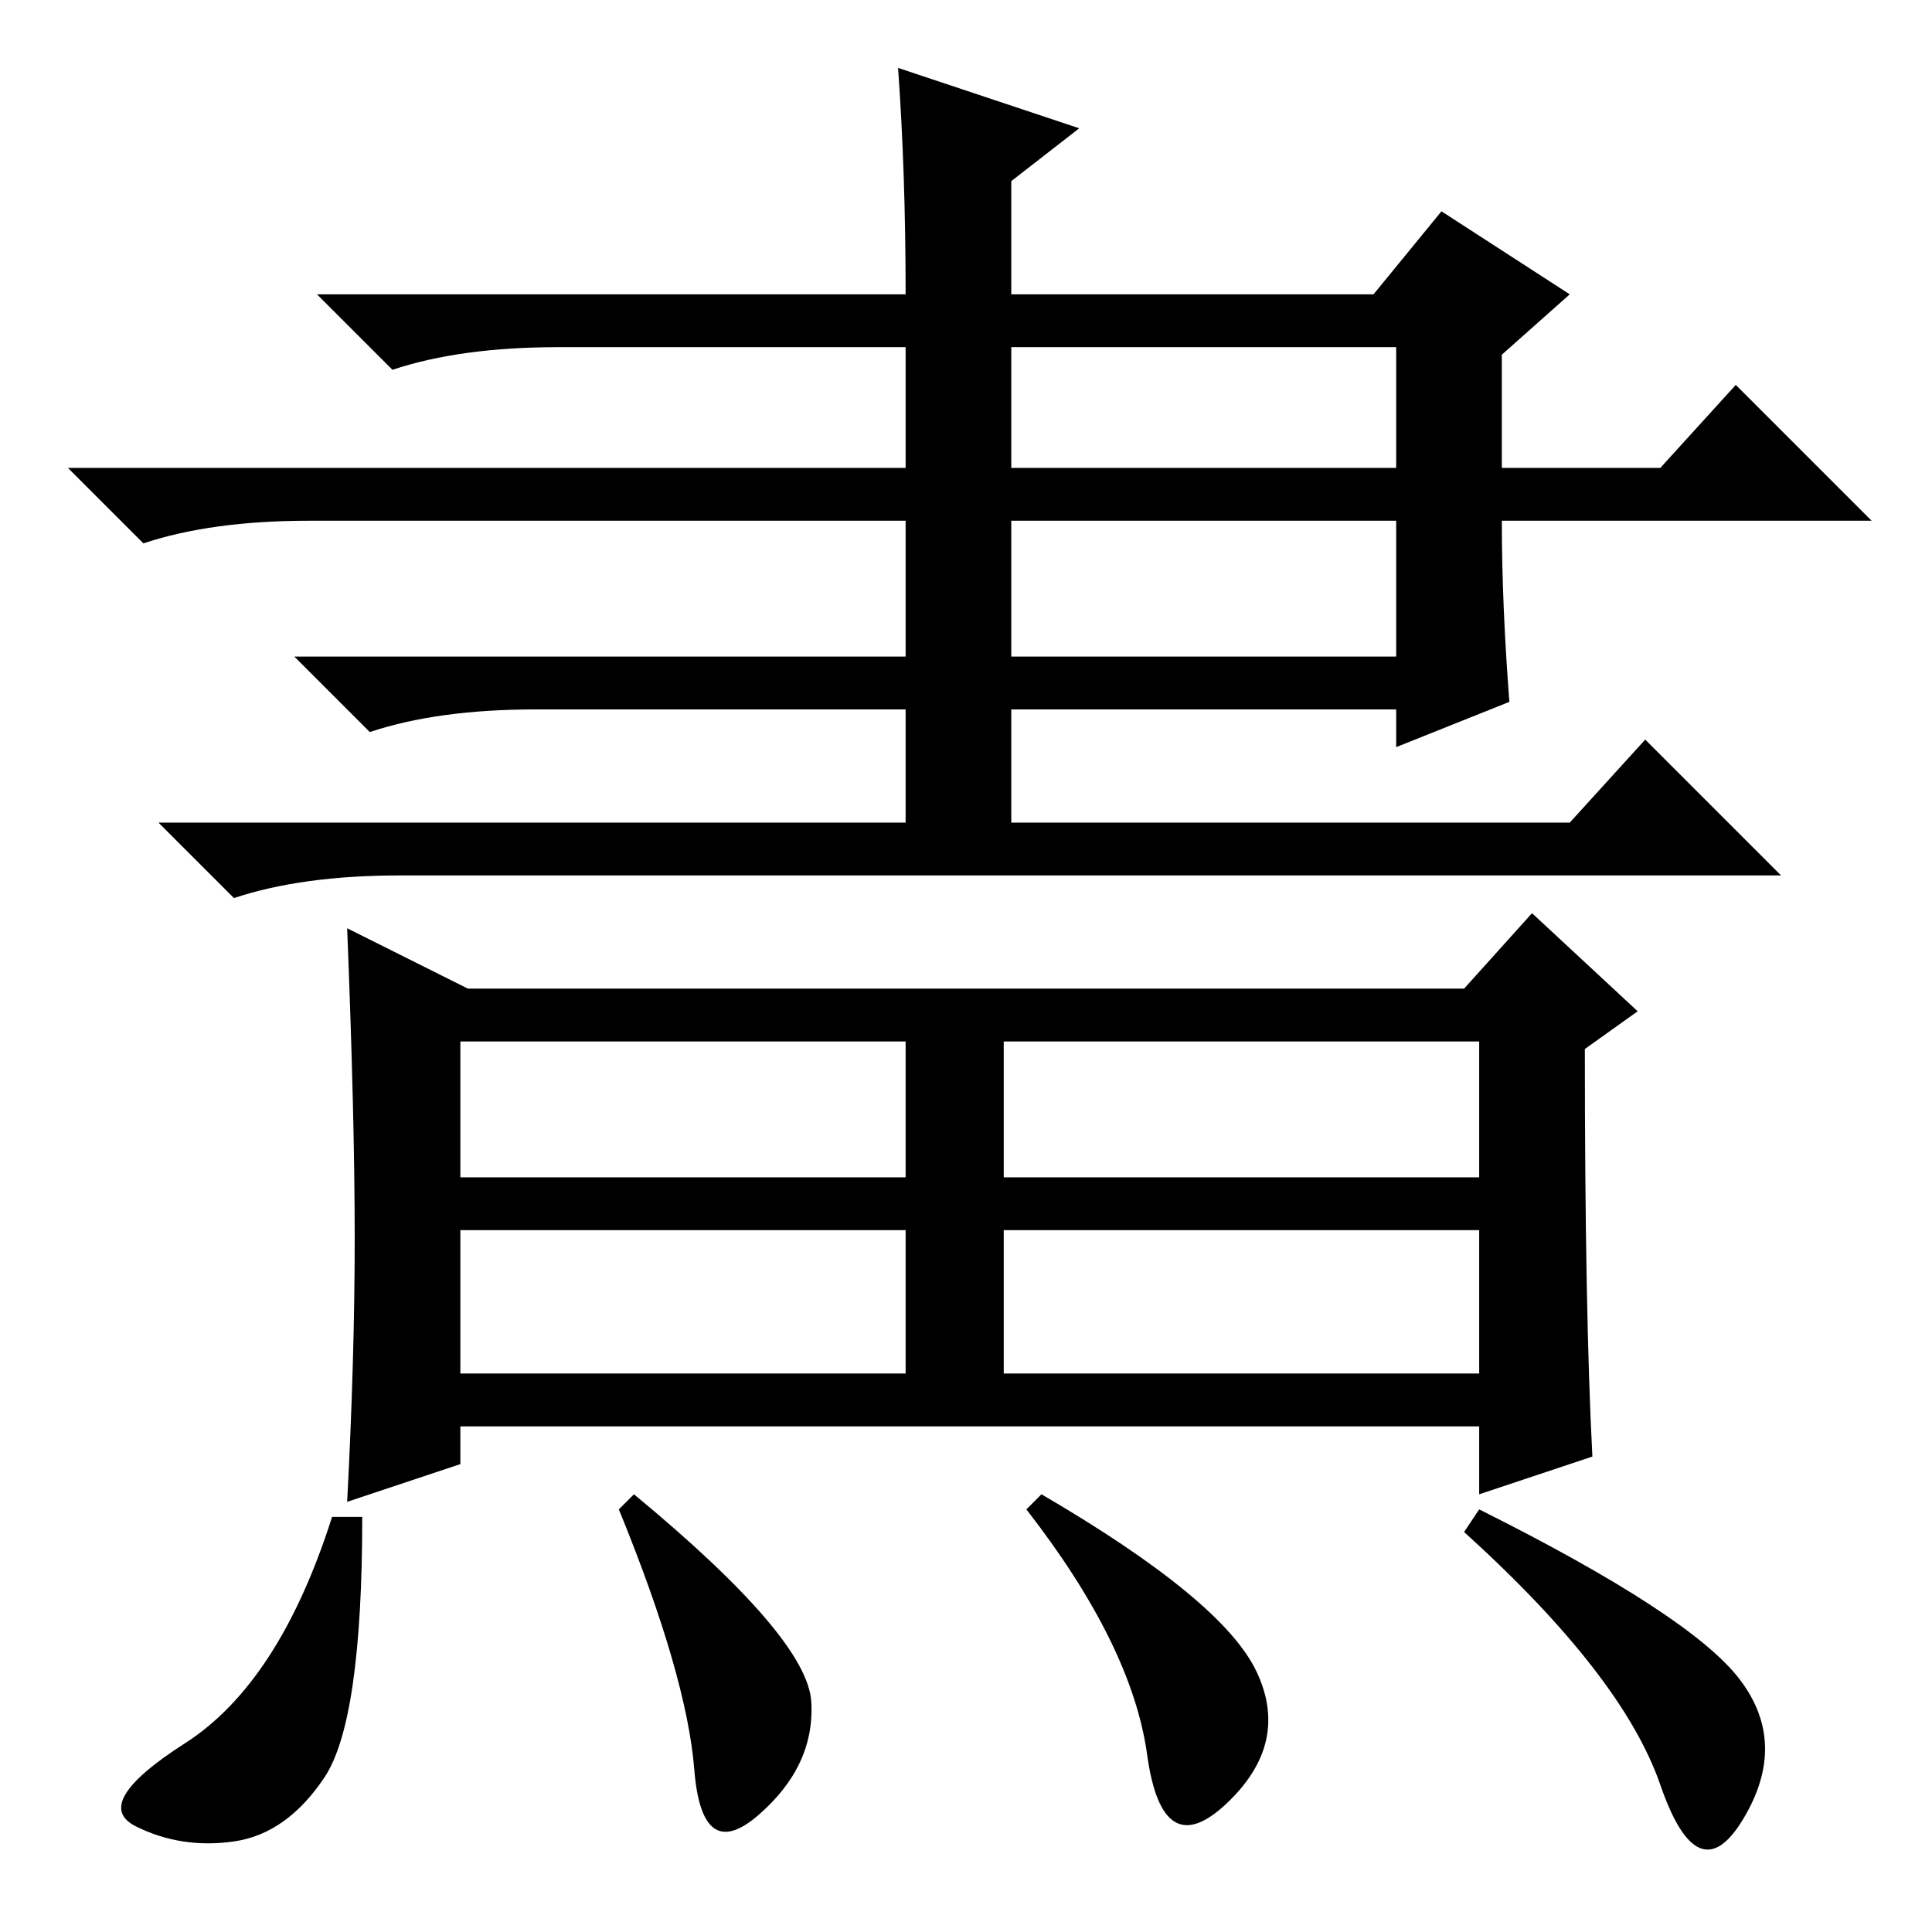 <?xml version="1.0" standalone="no"?>
<!DOCTYPE svg PUBLIC "-//W3C//DTD SVG 1.1//EN" "http://www.w3.org/Graphics/SVG/1.1/DTD/svg11.dtd" >
<svg xmlns="http://www.w3.org/2000/svg" xmlns:xlink="http://www.w3.org/1999/xlink" version="1.1" viewBox="0 -36 256 256">
  <g transform="matrix(1 0 0 -1 0 220)">
   <path fill="currentColor"
d="M119 247l24 -8l-9 -7v-15h48l9 11l17 -11l-9 -8v-15h21l10 11l18 -18h-49q0 -11 1 -24l-15 -6v5h-51v-15h74l10 11l18 -18h-116h-67q-13 0 -22 -3l-10 10h99v15h-49q-13 0 -22 -3l-10 10h81v18h-79q-13 0 -22 -3l-10 10h111v16h-46q-13 0 -22 -3l-10 10h78q0 16 -1 30z
M134 210v-16h51v16h-51zM134 187v-18h51v18h-51zM47 92q0 16 -1 41l16 -8h132l9 10l14 -13l-7 -5q0 -35 1 -54l-15 -5v9h-135v-5l-15 -5q1 19 1 35zM61 100h59v18h-59v-18zM133 100h63v18h-63v-18zM61 74h59v19h-59v-19zM133 74h63v19h-63v-19zM43 20.5q-5 -7.5 -12 -8.5
t-13 2t6.5 11t19.5 30h4q0 -27 -5 -34.5zM107.5 30.5q0.5 -8.5 -7 -15t-8.5 6t-10 34.5l2 2q23 -19 23.5 -27.5zM166.5 34.5q4.5 -9.5 -4 -17.5t-10.5 6.5t-16 32.5l2 2q24 -14 28.5 -23.5zM230.5 33.5q6.5 -8.5 0.5 -18.5t-11 4.5t-26 33.5l2 3q28 -14 34.5 -22.5z" />
  </g>

</svg>
